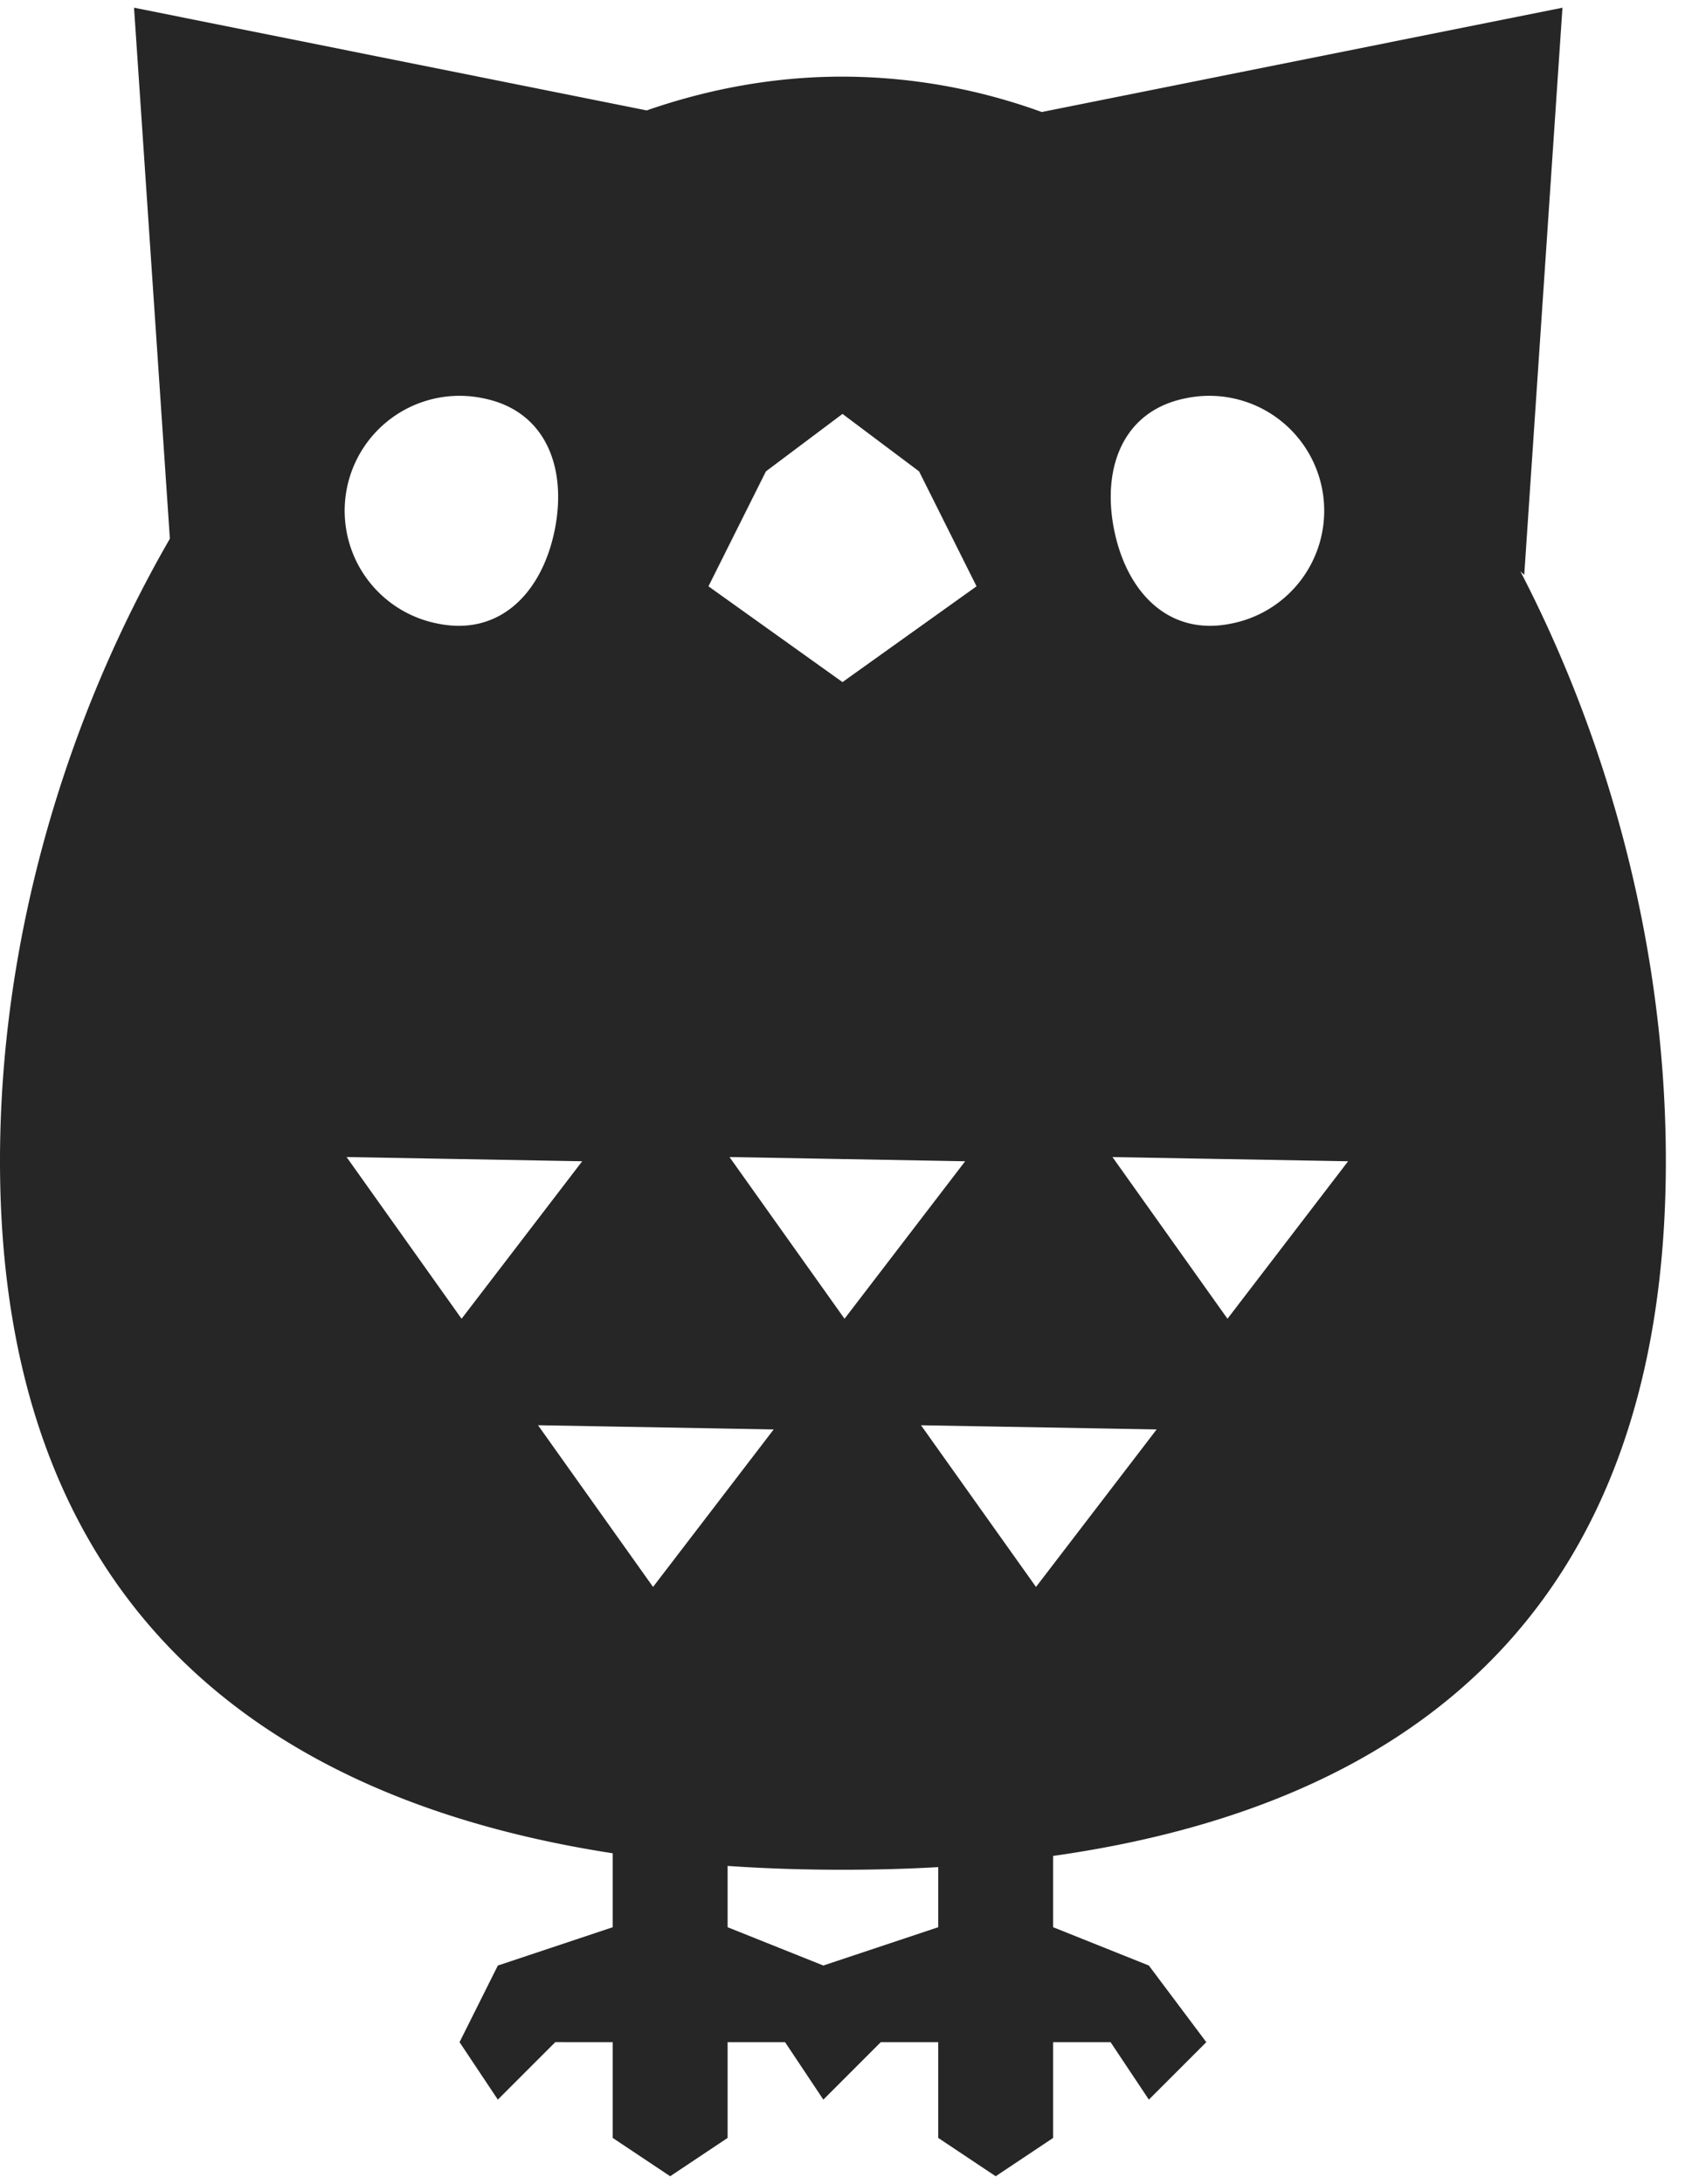 <svg fill="none" xmlns="http://www.w3.org/2000/svg" viewBox="0 0 44 57"><path fill-rule="evenodd" clip-rule="evenodd" d="M40.801.201L27.203 2.924A15.3 15.3 0 0022 2c-1.752 0-3.465.31-5.113.882L3.5.201l.936 13.86C1.665 18.861 0 24.593 0 30.304c0 11.63 6.906 16.669 16 18.07v1.93l-3 1-1 2 1 1.5 1.5-1.5H16v2.5l1.5 1 1.5-1v-2.5h1.5l1 1.5 1.5-1.5h1.5v2.5l1.5 1 1.5-1v-2.5H29l1 1.5 1.5-1.5-1.5-2-2.5-1v-1.861c9.21-1.301 16-6.31 16-18.139 0-5.377-1.403-10.773-3.798-15.39l.1.091L40.8.201zM24.5 48.735c-.82.047-1.654.069-2.5.069-1.015 0-2.016-.032-3-.1v1.6l2.5 1 3-1v-1.569zM11.44 16.279c1.625.328 2.717-.821 3.045-2.445.328-1.624-.232-3.108-1.857-3.436a3 3 0 10-1.187 5.881zm20.698 0c-1.624.328-2.716-.821-3.044-2.445-.328-1.624.232-3.108 1.857-3.436a3 3 0 111.187 5.881zM22 10.804l2 1.5 1.5 3-3.5 2.5-3.5-2.5 1.5-3 2-1.5zM9.05 30.201l3.003 4.221 3.15-4.111-6.153-.11zm18.003 11.221l-3.003-4.22 6.153.109-3.15 4.111zm-13.003-4.22l3.003 4.22 3.15-4.111-6.153-.11zm18.003-2.78l-3.003-4.22 6.153.109-3.15 4.111zm-13.003-4.22l3.003 4.22 3.15-4.111-6.153-.11z" fill="#262626"/></svg>